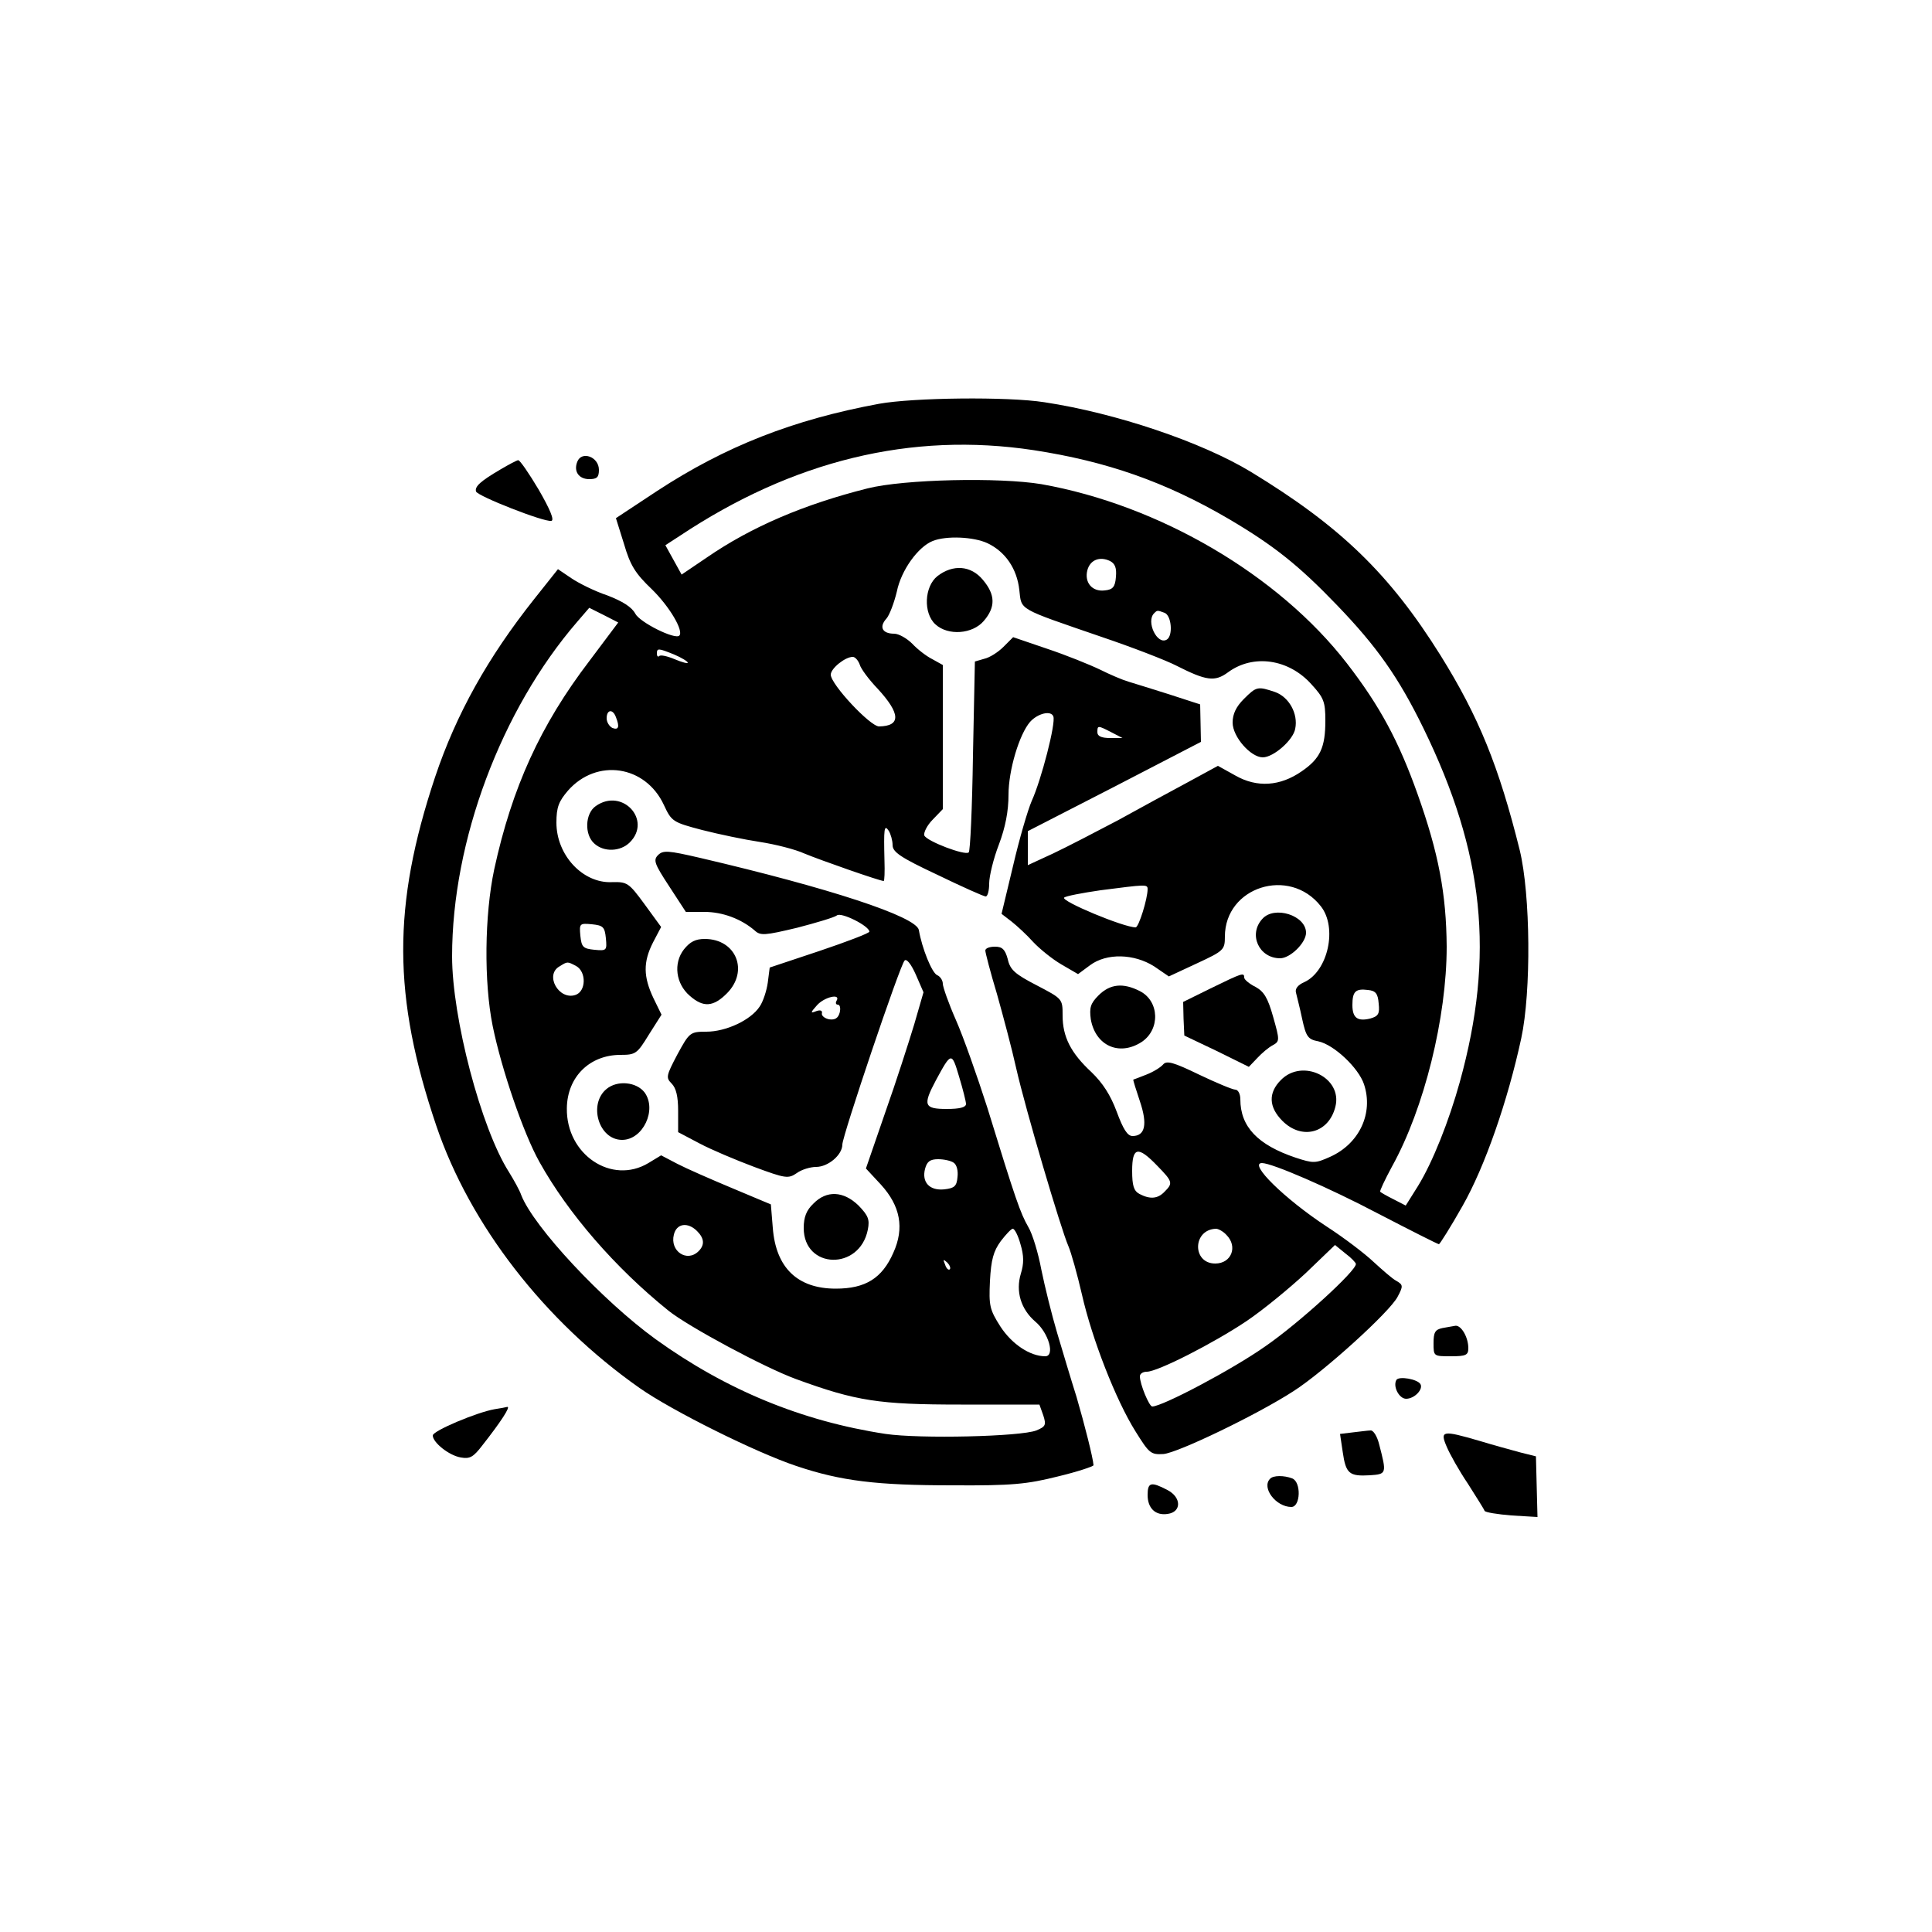 <?xml version="1.0" standalone="no"?>
<!DOCTYPE svg PUBLIC "-//W3C//DTD SVG 20010904//EN"
 "http://www.w3.org/TR/2001/REC-SVG-20010904/DTD/svg10.dtd">
<svg version="1.0" xmlns="http://www.w3.org/2000/svg"
 width="500pt" height="500pt" viewBox="0 0 500 500"
 preserveAspectRatio="xMidYMid meet">

<g transform="translate(0,500) scale(0.1,-0.1)"
fill="#000000" stroke="none">
<path d="M2275 3955 c-222 -41 -398 -110 -575 -226 l-106 -70 21 -67 c16 -55
29 -76 72 -117 46 -45 83 -108 71 -120 -11 -11 -102 34 -114 57 -9 17 -33 32
-72 47 -33 11 -75 32 -94 45 l-34 23 -62 -78 c-119 -150 -201 -296 -256 -460
-111 -333 -110 -568 3 -902 87 -257 280 -506 526 -679 84 -59 301 -167 406
-202 116 -39 208 -50 404 -50 155 -1 193 3 273 23 50 12 92 26 92 29 -1 18
-23 105 -44 177 -14 44 -36 118 -50 165 -14 47 -32 120 -41 164 -8 43 -23 93
-34 111 -20 35 -32 68 -106 309 -26 81 -62 183 -81 226 -19 43 -34 86 -34 94
0 9 -7 19 -14 22 -14 5 -40 70 -48 117 -6 35 -233 109 -567 187 -82 19 -95 20
-108 7 -13 -13 -9 -23 29 -81 l43 -66 48 0 c47 0 95 -18 130 -48 15 -14 26
-13 110 7 50 13 97 27 103 32 11 9 83 -27 84 -42 0 -4 -58 -26 -129 -50 l-129
-43 -5 -39 c-3 -21 -12 -49 -21 -62 -23 -35 -87 -65 -138 -65 -42 0 -44 -2
-75 -59 -29 -55 -30 -60 -15 -75 12 -12 17 -34 17 -71 l0 -55 55 -29 c30 -16
94 -43 142 -61 81 -30 88 -31 110 -16 12 9 35 16 50 16 31 0 68 31 68 58 0 22
149 464 161 476 5 6 17 -9 29 -36 l20 -46 -24 -83 c-14 -46 -47 -149 -75 -228
l-50 -145 39 -42 c50 -55 61 -112 32 -176 -29 -66 -72 -93 -149 -93 -99 0
-155 54 -163 157 l-5 61 -100 42 c-55 23 -119 51 -142 63 l-42 22 -33 -20
c-95 -57 -213 22 -211 142 1 81 59 138 139 138 39 0 43 3 73 52 l33 52 -21 43
c-26 55 -27 93 -1 144 l21 40 -43 59 c-41 56 -45 58 -85 57 -75 -3 -143 70
-143 154 0 40 6 55 30 83 74 84 200 66 248 -37 20 -43 23 -45 99 -65 43 -11
110 -25 150 -31 39 -6 91 -19 115 -30 41 -17 195 -71 205 -71 2 0 3 24 2 53
-2 82 -1 95 11 77 5 -8 10 -25 10 -37 0 -18 20 -32 116 -77 64 -31 120 -56
125 -56 5 0 9 15 9 34 0 18 11 64 25 100 17 45 25 87 25 129 0 64 28 157 56
189 20 22 54 30 60 14 7 -17 -31 -164 -56 -219 -10 -23 -32 -98 -48 -167 l-30
-125 26 -20 c14 -11 40 -35 56 -53 17 -18 49 -44 73 -58 l43 -25 31 23 c43 32
114 30 166 -3 l38 -26 73 34 c69 32 72 35 72 69 0 129 167 182 248 79 44 -55
19 -169 -43 -197 -16 -7 -24 -17 -21 -27 2 -9 10 -39 16 -68 10 -46 15 -53 42
-58 41 -9 104 -69 118 -111 25 -75 -12 -154 -88 -188 -38 -17 -43 -17 -89 -2
-98 33 -143 80 -143 151 0 14 -6 25 -13 25 -7 0 -50 18 -94 39 -66 32 -84 37
-93 26 -6 -7 -25 -19 -43 -26 -18 -7 -33 -13 -34 -13 -1 -1 7 -26 17 -56 20
-59 14 -90 -19 -90 -13 0 -24 17 -41 63 -16 43 -36 74 -65 102 -54 50 -75 92
-75 147 0 43 0 43 -67 78 -56 29 -69 40 -75 68 -7 25 -14 32 -33 32 -14 0 -25
-4 -25 -10 0 -5 13 -56 30 -112 16 -57 39 -143 50 -193 24 -106 116 -417 135
-460 7 -16 23 -73 35 -125 26 -115 88 -274 139 -355 35 -56 39 -60 72 -58 37
3 243 102 337 163 78 50 249 205 269 244 15 28 14 31 -3 41 -10 5 -36 28 -59
49 -22 21 -77 63 -122 92 -108 71 -203 164 -167 164 26 0 174 -64 301 -131 83
-43 154 -79 157 -79 2 0 30 44 61 99 58 102 117 272 152 434 26 121 24 372 -4
487 -54 217 -106 345 -205 504 -132 211 -259 334 -491 475 -127 77 -349 152
-534 180 -95 15 -340 12 -428 -4z m400 -120 c189 -29 341 -82 505 -178 117
-69 181 -120 280 -223 103 -107 159 -186 224 -319 157 -322 185 -586 94 -915
-28 -101 -70 -207 -108 -269 l-32 -51 -31 16 c-18 9 -34 18 -35 20 -2 1 12 31
31 66 83 150 141 385 141 568 -1 137 -21 242 -75 394 -49 138 -98 229 -183
339 -177 229 -486 410 -791 464 -108 18 -355 13 -450 -11 -163 -41 -300 -99
-416 -179 l-65 -44 -21 38 -21 38 37 24 c293 195 599 270 916 222z m-119 -241
c46 -22 76 -66 82 -121 6 -53 -6 -46 212 -121 80 -27 168 -61 195 -75 77 -39
99 -42 133 -17 65 48 157 35 216 -31 32 -35 36 -45 36 -94 0 -69 -13 -98 -61
-131 -56 -39 -116 -43 -172 -11 l-45 25 -79 -43 c-43 -23 -124 -67 -180 -98
-57 -30 -132 -69 -168 -86 l-65 -30 0 44 0 44 224 115 224 116 -1 49 -1 48
-80 26 c-45 14 -92 29 -106 33 -14 4 -47 18 -73 31 -27 13 -89 38 -137 54
l-88 30 -25 -25 c-14 -14 -36 -28 -50 -31 l-24 -7 -5 -244 c-2 -134 -7 -247
-11 -250 -9 -9 -109 29 -115 44 -2 7 7 26 22 41 l26 27 0 187 0 186 -27 15
c-16 8 -39 26 -52 40 -14 14 -35 26 -47 26 -30 0 -40 17 -20 39 8 9 20 41 27
70 11 55 55 116 93 131 35 14 106 11 142 -6z m332 -87 c-2 -26 -8 -33 -29 -35
-32 -4 -53 20 -45 52 7 27 32 37 59 24 13 -7 17 -18 15 -41z m-1363 -218
c-126 -165 -200 -327 -246 -539 -25 -118 -27 -291 -4 -405 23 -113 80 -279
121 -352 74 -133 196 -274 334 -385 51 -41 248 -147 330 -177 156 -57 214 -66
427 -66 l203 0 10 -28 c8 -25 6 -29 -18 -39 -41 -16 -301 -22 -390 -9 -217 33
-413 114 -595 245 -138 100 -316 291 -348 373 -4 12 -19 39 -32 60 -72 113
-147 399 -147 558 0 299 127 638 324 866 l31 36 38 -19 37 -19 -75 -100z
m1489 125 c18 -7 22 -59 6 -69 -25 -16 -55 47 -33 68 8 8 8 8 27 1z m-1269
-108 c19 -8 35 -18 35 -21 0 -3 -15 1 -34 9 -19 8 -37 12 -40 8 -3 -3 -6 0 -6
6 0 15 3 15 45 -2z m480 -26 c3 -11 24 -39 46 -62 60 -65 61 -97 4 -98 -23 0
-125 109 -125 134 0 16 37 46 57 46 6 0 14 -9 18 -20z m-631 -136 c10 -25 7
-34 -9 -28 -8 4 -15 15 -15 25 0 23 16 25 24 3z m1282 -39 l29 -15 -32 0 c-23
0 -33 5 -33 15 0 18 1 18 36 0z m94 -406 c0 -25 -23 -99 -31 -99 -31 0 -194
68 -185 77 4 4 46 12 94 19 117 15 122 16 122 3z m-1402 -127 c3 -32 2 -33
-30 -30 -29 3 -33 7 -36 36 -3 32 -2 33 30 30 29 -3 33 -7 36 -36z m-77 -72
c27 -15 26 -66 -2 -75 -43 -14 -80 52 -41 74 21 13 20 13 43 1z m2077 -97 c3
-27 -1 -33 -22 -39 -33 -8 -46 2 -46 35 0 35 8 43 40 39 20 -2 26 -9 28 -35z
m-1403 7 c-3 -5 -2 -10 3 -10 6 0 8 -9 5 -21 -4 -14 -12 -19 -27 -17 -11 2
-20 9 -19 15 2 8 -4 10 -15 6 -15 -6 -15 -4 2 15 19 22 63 32 51 12z m335
-267 c0 -9 -17 -13 -50 -13 -59 0 -62 10 -28 74 40 74 41 74 60 10 10 -33 18
-65 18 -71z m495 -160 c40 -41 41 -45 19 -67 -18 -19 -38 -20 -65 -6 -15 8
-19 22 -19 60 0 62 15 65 65 13z m-527 8 c8 -5 12 -21 10 -37 -2 -24 -8 -29
-34 -32 -38 -4 -59 18 -50 53 5 19 13 25 34 25 15 0 33 -4 40 -9z m-664 -177
c19 -19 20 -36 4 -52 -30 -30 -75 0 -64 43 7 29 36 33 60 9z m837 -34 c9 -30
9 -50 1 -76 -14 -46 0 -92 37 -124 35 -29 52 -90 26 -90 -39 0 -86 31 -116 77
-28 44 -30 54 -27 118 3 55 9 77 28 103 13 17 27 32 31 32 5 0 14 -18 20 -40z
m533 24 c30 -30 13 -74 -29 -74 -60 0 -59 88 2 90 6 0 19 -7 27 -16z m335 -75
c2 -17 -147 -153 -234 -213 -85 -60 -267 -156 -293 -156 -8 0 -32 58 -32 78 0
7 8 12 18 12 28 0 173 74 258 131 43 29 111 85 153 124 l76 73 27 -22 c15 -11
27 -24 27 -27z m-1051 -14 c-3 -3 -9 2 -12 12 -6 14 -5 15 5 6 7 -7 10 -15 7
-18z"/>
<path d="M2426 3509 c-34 -27 -37 -96 -5 -125 33 -30 96 -25 125 9 31 36 30
68 -2 106 -31 38 -78 41 -118 10z"/>
<path d="M3219 3191 c-20 -20 -29 -39 -29 -61 0 -37 47 -90 78 -90 28 0 79 45
84 74 8 39 -16 82 -52 95 -45 15 -48 15 -81 -18z"/>
<path d="M1494 3805 c-10 -25 4 -45 31 -45 20 0 25 5 25 24 0 34 -45 50 -56
21z"/>
<path d="M1295 3785 c-51 -30 -67 -44 -63 -57 4 -12 177 -80 195 -76 8 2 -3
29 -33 81 -25 42 -49 77 -53 76 -3 0 -24 -11 -46 -24z"/>
<path d="M1542 2914 c-28 -19 -30 -74 -4 -97 25 -23 68 -21 92 3 58 58 -20
142 -88 94z"/>
<path d="M3267 2622 c-37 -40 -9 -102 46 -102 26 0 67 40 67 66 0 45 -82 71
-113 36z"/>
<path d="M1770 2543 c-28 -36 -21 -89 15 -120 35 -31 61 -29 96 6 58 58 24
141 -57 141 -24 0 -38 -7 -54 -27z"/>
<path d="M3133 2442 l-71 -35 1 -43 2 -44 84 -40 83 -41 22 23 c12 13 30 28
40 33 18 10 18 13 1 73 -14 50 -24 66 -46 78 -16 8 -29 19 -29 24 0 14 -5 12
-87 -28z"/>
<path d="M2843 2424 c-21 -21 -24 -32 -20 -62 12 -68 73 -96 131 -59 49 32 47
106 -4 132 -43 22 -77 19 -107 -11z"/>
<path d="M3315 2205 c-33 -33 -32 -70 4 -106 50 -50 120 -32 137 37 19 75 -85
126 -141 69z"/>
<path d="M1570 2182 c-48 -39 -21 -132 40 -132 54 0 91 78 58 123 -21 27 -70
32 -98 9z"/>
<path d="M2105 1885 c-18 -17 -25 -35 -25 -63 0 -107 145 -111 166 -4 5 26 1
36 -24 62 -39 38 -83 40 -117 5z"/>
<path d="M3733 1563 c-19 -4 -23 -11 -23 -39 0 -34 0 -34 45 -34 39 0 45 3 45
21 0 28 -18 59 -33 58 -7 -1 -22 -4 -34 -6z"/>
<path d="M3614 1429 c-10 -17 7 -49 25 -49 22 0 45 25 37 38 -8 13 -55 21 -62
11z"/>
<path d="M1280 1353 c-46 -8 -160 -56 -160 -68 0 -18 42 -52 73 -57 23 -4 32
1 55 31 48 61 74 101 65 100 -4 -1 -19 -4 -33 -6z"/>
<path d="M3501 1293 l-33 -4 7 -47 c8 -56 17 -63 70 -60 44 3 44 4 24 81 -5
20 -15 36 -22 35 -7 0 -27 -3 -46 -5z"/>
<path d="M3744 1256 c8 -19 32 -62 55 -96 22 -35 42 -66 43 -70 2 -4 33 -9 70
-12 l67 -4 -2 78 -2 79 -40 10 c-22 6 -70 19 -106 30 -96 28 -103 27 -85 -15z"/>
<path d="M3287 1173 c-23 -23 15 -73 55 -73 24 0 26 65 2 74 -21 8 -49 8 -57
-1z"/>
<path d="M2970 1131 c0 -34 20 -54 52 -49 36 5 36 43 -1 62 -42 22 -51 20 -51
-13z"/>
</g>
</svg>
